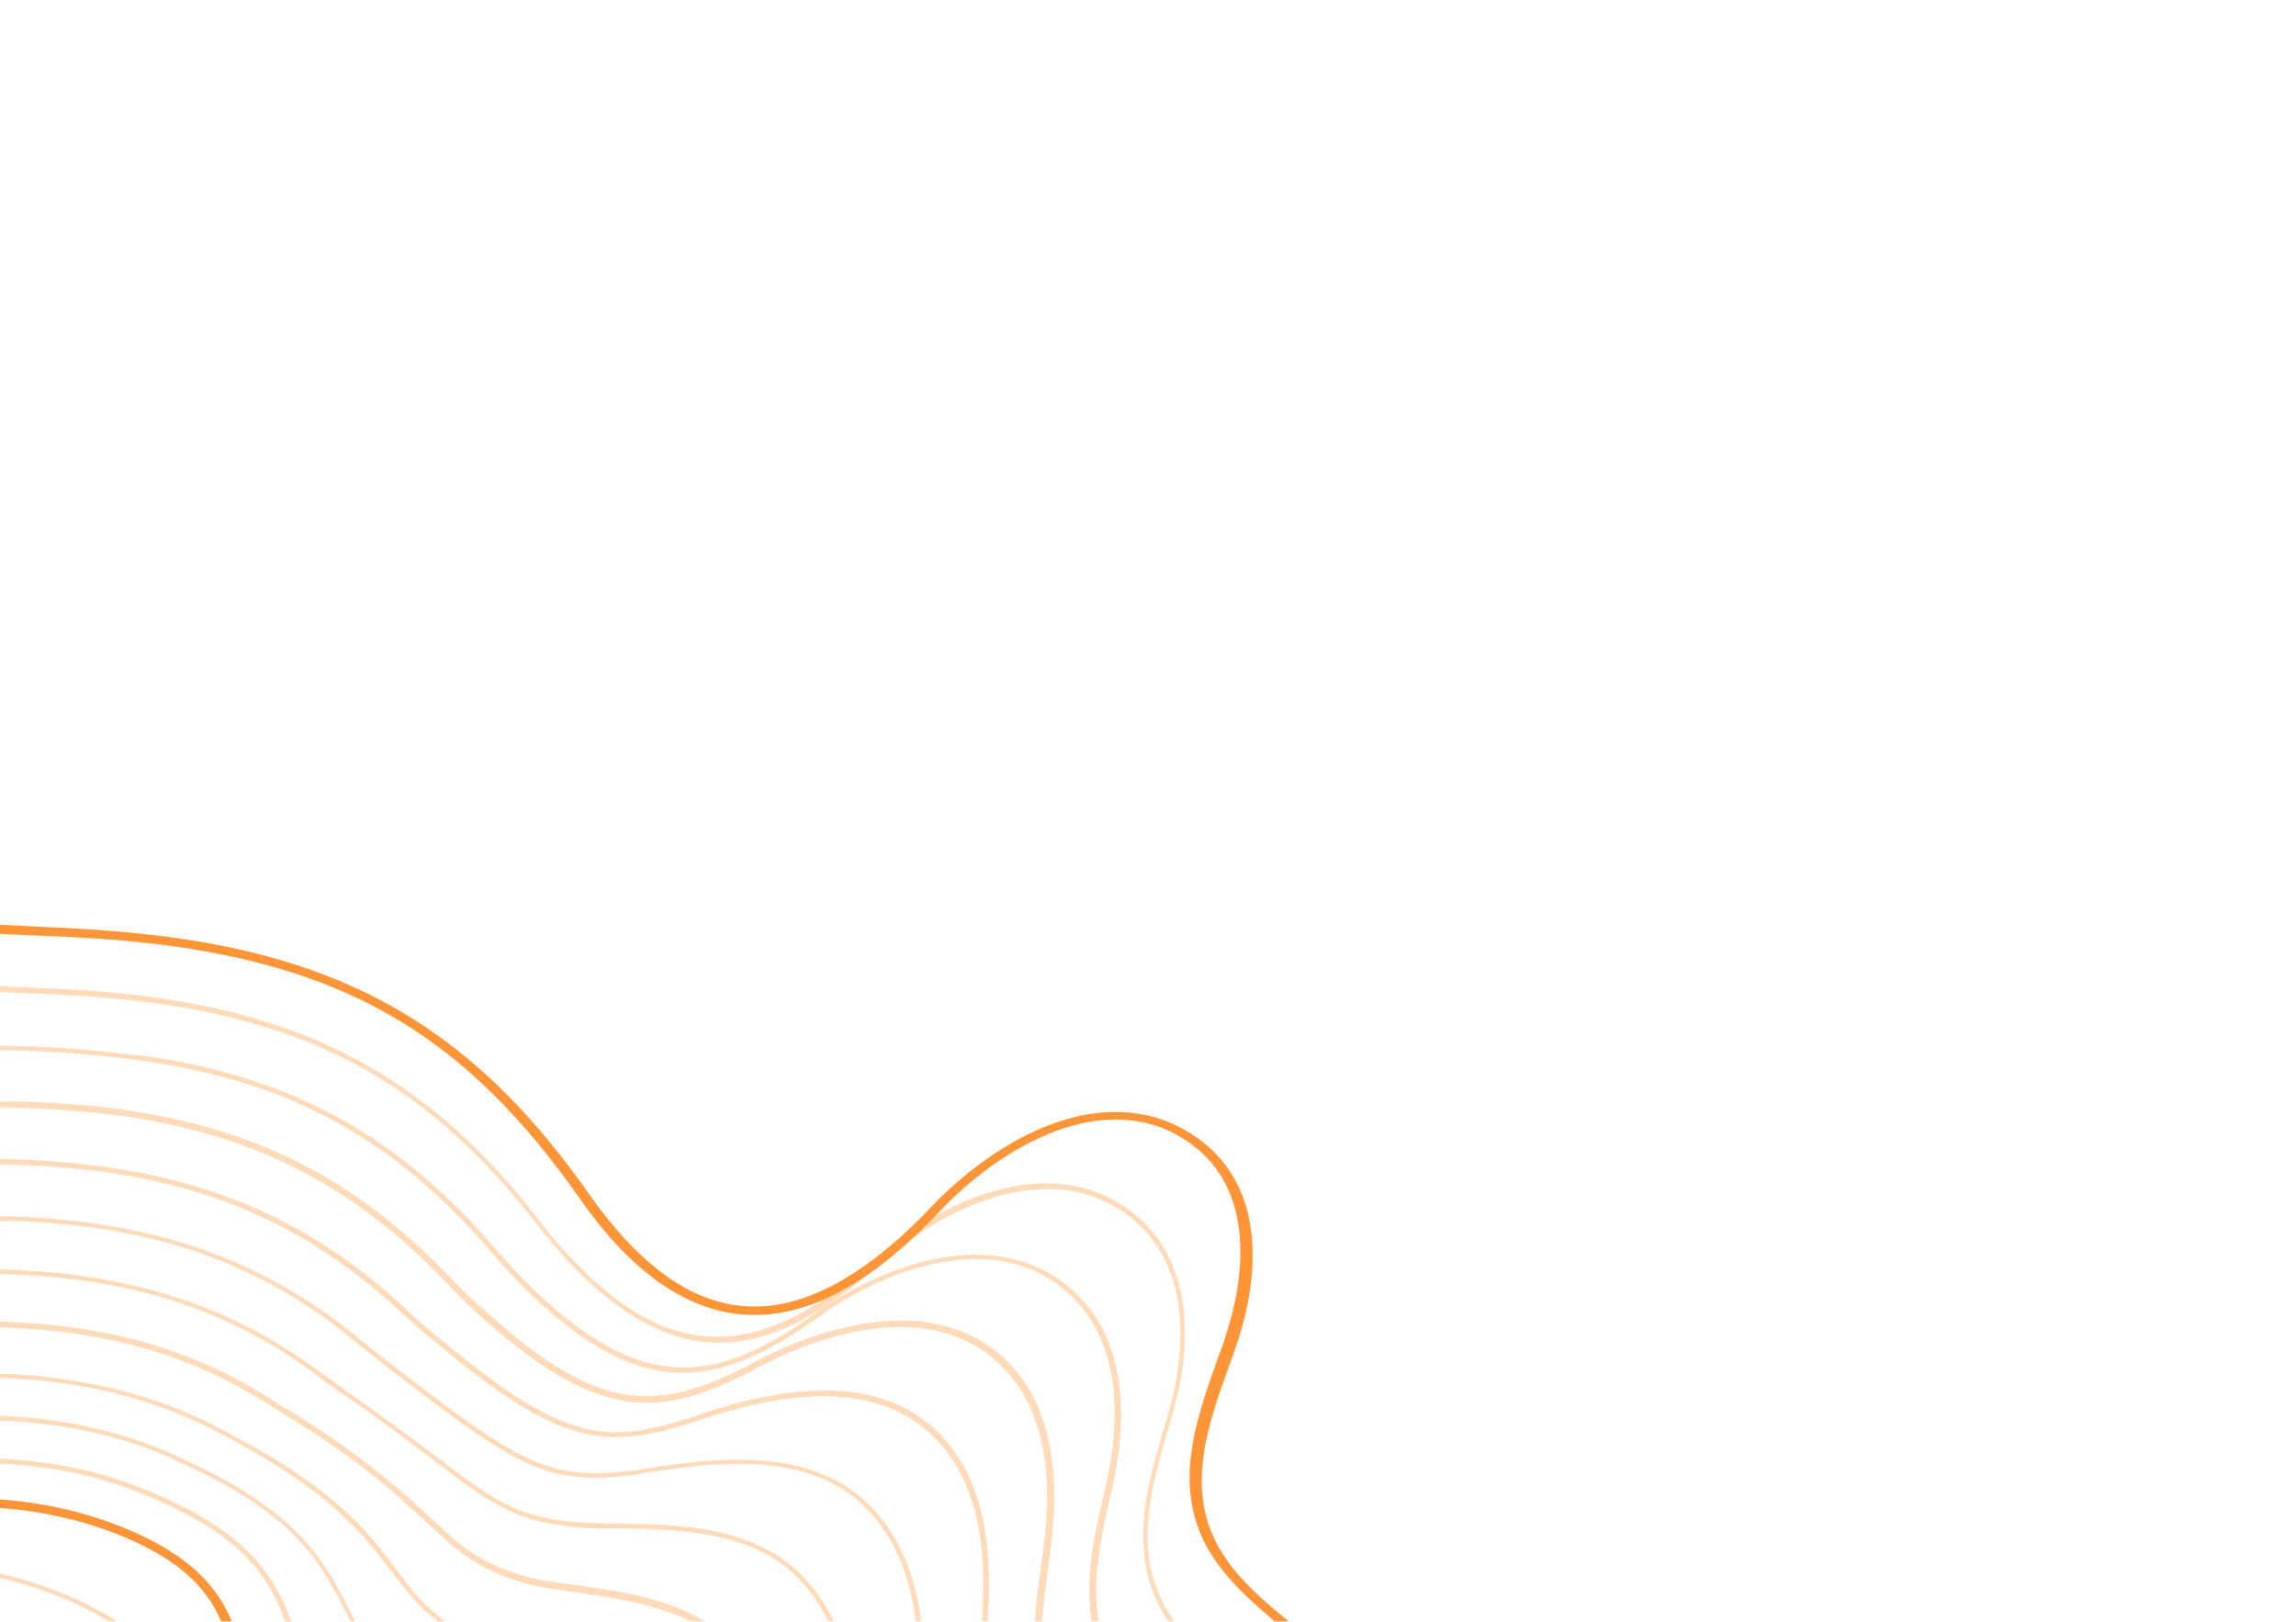 <svg width="514" height="363" viewBox="0 0 514 363" fill="none" xmlns="http://www.w3.org/2000/svg">
<g opacity="0.8">
<g opacity="0.7">
<g opacity="0.7">
<path opacity="0.7" d="M352.673 725.664C345.823 723.159 339.56 719.679 334.093 715.709C175.468 595.708 122.303 593.413 75.458 591.402C50.526 590.404 26.842 589.296 -9.998 571.12C-31.044 560.794 -49.147 548.613 -66.797 536.812C-98.441 515.66 -128.31 495.612 -169.789 489.686C-174.548 489.013 -179.55 488.445 -184.552 487.877C-203.727 485.532 -223.56 483.329 -241.061 474.203C-267.258 460.634 -281.447 437.527 -295.319 415.148C-302.379 403.508 -309.892 391.487 -318.856 381.106C-343.901 351.899 -366.12 352.173 -391.777 352.498C-404.344 352.764 -417.433 352.823 -431.994 349.485L-431.582 348.441C-417.195 351.711 -404.279 351.582 -391.538 351.386C-366.472 351.029 -343.003 350.644 -317.4 380.474C-308.436 390.855 -300.992 403.05 -293.864 414.516C-280.165 436.826 -266.082 459.691 -240.232 473.122C-223.01 481.937 -203.245 484.314 -184.245 486.59C-179.417 487.089 -174.415 487.657 -169.482 488.399C-127.587 494.288 -97.543 514.405 -65.968 535.731C-48.492 547.463 -30.389 559.644 -9.343 569.971C27.324 588.078 50.659 589.049 75.523 590.221C122.541 592.3 175.88 594.664 335.027 714.871C340.32 718.772 346.583 722.253 353.085 724.62L352.673 725.664Z" fill="#FF7A04"/>
</g>
<g opacity="0.7">
<path opacity="0.7" d="M357.623 713.135C346.677 710.823 335.824 705.73 327.43 698.994C320.673 693.71 314.927 689.428 309.461 685.458C280.942 664.535 256.095 650.092 234.171 637.407C205.531 620.862 181.419 608.118 160.482 599.041C124.345 583.155 101.629 580.618 79.433 578.287C75.612 577.784 71.722 577.454 67.901 576.95C45.912 574.097 25.379 570.612 -2.836 556.045C-5.655 554.53 -8.473 553.014 -11.57 551.187C-26.778 542.362 -40.113 532.869 -52.927 523.582C-68.874 512.052 -84.021 501.038 -102.007 492.122C-119.645 483.344 -137.06 478.073 -155.228 475.724C-160.404 475.087 -165.579 474.451 -170.65 474.057C-188.781 472.124 -207.503 470.16 -224.199 462.558C-250.182 450.482 -264.953 429.358 -279.408 408.962C-286.601 398.677 -293.899 388.149 -302.686 378.844C-327.686 352.068 -348.765 350.983 -373.039 349.842C-386.686 349.279 -400.854 348.51 -417.194 343.06C-419.176 342.479 -421.262 341.654 -423.522 340.761C-425.087 340.143 -426.409 339.42 -427.906 338.627L-427.493 337.583C-425.997 338.376 -424.501 339.168 -423.11 339.717C-421.023 340.542 -418.937 341.366 -416.956 341.948C-400.964 347.26 -386.795 348.029 -373.322 348.524C-349.813 349.563 -327.553 350.713 -301.994 378.111C-293.277 387.59 -285.736 398.013 -278.716 408.229C-264.435 428.556 -249.77 449.438 -224.134 461.376C-207.855 469.015 -189.133 470.979 -171.176 472.843C-166.174 473.411 -160.755 473.942 -155.58 474.579C-137.238 476.997 -119.649 482.336 -101.837 491.184C-83.678 500.168 -68.705 511.113 -52.583 522.712C-39.77 531.999 -26.503 541.666 -11.4 550.248C-8.477 552.006 -5.659 553.522 -2.598 554.933C25.444 569.431 45.803 572.847 67.618 575.631C71.439 576.135 75.329 576.465 79.15 576.969C101.346 579.3 124.41 581.974 160.547 597.86C181.589 607.179 205.769 619.749 234.409 636.294C256.333 648.979 281.354 663.491 309.873 684.414C315.166 688.315 320.912 692.597 327.842 697.95C336.131 704.444 346.915 709.71 357.756 711.78L357.275 712.998L357.623 713.135Z" fill="#FF7A04"/>
</g>
<g opacity="0.7">
<path opacity="0.7" d="M363.397 698.518C348.436 699.246 332.262 691.851 320.698 682.454C314.01 676.995 308.612 672.851 303.424 669.192C280.582 652.725 260.785 642.289 241.51 632.058C237.543 629.888 233.334 627.822 229.367 625.652C198.366 608.978 176.135 597.58 157.733 588.701C124.374 572.907 103.283 568.799 82.992 565.209C79.24 564.531 75.487 563.853 71.804 563.002C70.101 562.731 68.468 562.287 66.591 561.948C49.079 558.45 29.169 554.406 3.909 541.007C1.264 539.56 -1.554 538.044 -4.477 536.286C-18.225 527.837 -29.684 518.683 -40.865 509.84C-56.016 497.819 -70.435 486.49 -89.463 477.162C-106.474 468.832 -123.437 463.941 -141.257 461.729C-146.607 461.024 -152.268 460.598 -157.686 460.067C-174.774 458.547 -192.278 457.063 -208.032 450.638C-233.801 440.055 -248.665 421.71 -264.471 402.189C-271.518 393.571 -278.776 384.467 -287.037 376.375C-311.924 351.858 -331.689 349.481 -354.58 346.875C-367.467 345.405 -380.527 343.866 -395.792 338.238C-397.704 337.483 -399.617 336.727 -401.703 335.903C-408.868 332.67 -415.589 327.802 -421.132 321.991L-420.72 320.947C-415.245 326.932 -408.525 331.8 -401.117 334.928C-399.03 335.752 -397.187 336.681 -395.205 337.263C-380.115 342.822 -367.054 344.361 -354.167 345.831C-332.041 348.336 -311.095 350.777 -285.755 375.675C-277.389 384.009 -270.063 392.939 -263.015 401.557C-247.314 420.836 -232.625 439.112 -207.203 449.557C-191.797 455.845 -174.361 457.503 -157.273 459.023C-151.855 459.554 -146.194 459.98 -140.844 460.685C-122.956 462.723 -105.888 467.857 -88.529 476.324C-69.432 485.478 -55.081 496.981 -39.757 509.071C-28.576 517.913 -17.049 526.893 -3.475 535.274C-0.551 537.032 2.025 538.653 4.738 539.926C29.65 553.188 49.56 557.232 66.899 560.662C68.601 560.932 70.409 561.445 72.111 561.715C75.863 562.393 79.79 563.139 83.299 563.922C103.695 567.755 124.855 571.689 158.388 587.552C177.032 596.326 199.021 607.829 230.022 624.502C233.989 626.673 238.025 628.67 241.991 630.84C261.267 641.07 281.064 651.507 304.079 668.043C309.267 671.702 314.596 676.02 321.284 681.478C332.675 690.806 348.917 698.028 363.705 697.231L363.223 698.45L363.397 698.518Z" fill="#FF7A04"/>
</g>
<g opacity="0.7">
<path opacity="0.7" d="M371.166 678.855C370.127 679.45 369.087 680.046 367.943 680.398C349.294 687.917 327.762 677.801 313.792 665.845C307.278 660.455 302.228 656.448 297.214 652.858C276.705 638.117 258.687 629.792 241.191 621.673C235.591 619.058 230.165 616.512 224.807 613.792C200.247 601.675 180.207 591.344 162.533 582.148L155.331 578.499C124.577 562.727 105.39 557.36 86.725 552.199C83.11 551.174 79.495 550.148 75.88 549.122C72.265 548.096 68.477 547.002 64.445 546.013C49.153 541.983 31.636 537.477 11.071 525.932C8.426 524.485 5.851 522.864 3.101 521.174C-9.361 513.032 -19.361 504.254 -29.081 495.787C-43.261 483.345 -56.779 471.768 -76.398 462.408C-92.782 454.527 -109.223 449.842 -126.764 447.942C-132.53 447.273 -138.608 446.884 -144.269 446.458C-160.14 445.418 -176.532 444.172 -191.344 438.925C-217.246 429.697 -232.971 413.024 -249.707 395.348C-256.367 388.291 -263.305 380.923 -271.04 374.045C-295.815 351.785 -315.203 347.947 -335.773 344.045C-347.726 341.737 -360.026 339.292 -374.389 333.417C-376.127 332.73 -377.971 331.8 -380.058 330.976C-394.319 324.336 -406.591 311.642 -411.888 298.083L-411.269 296.517C-406.457 310.287 -393.975 323.466 -379.714 330.106C-377.696 331.104 -375.784 331.86 -374.045 332.547C-359.856 338.353 -347.556 340.799 -335.777 343.038C-315.034 347.008 -295.471 350.915 -270.349 373.312C-262.614 380.19 -255.675 387.558 -249.016 394.615C-232.385 412.048 -216.834 428.653 -191.105 437.812C-176.641 442.922 -160.249 444.168 -144.552 445.139C-138.717 445.634 -132.813 445.954 -126.873 446.691C-109.332 448.592 -92.717 453.345 -76.159 461.295C-56.192 470.793 -42.744 482.543 -28.39 495.054C-18.669 503.521 -8.67 512.3 3.619 520.373C6.299 522.237 8.944 523.684 11.414 525.062C31.806 536.538 49.148 540.975 64.441 545.005C68.472 545.994 72.261 547.089 75.876 548.115C79.491 549.14 83.106 550.166 86.721 551.192C105.386 556.353 124.746 561.789 155.675 577.629L162.877 581.278C180.551 590.474 200.59 600.805 225.151 612.922C230.508 615.642 235.935 618.188 241.604 620.629C259.1 628.748 277.292 637.142 297.974 651.951C302.988 655.541 308.038 659.548 314.484 665.112C328.175 676.757 349.185 686.667 367.175 679.29C368.804 678.727 370.329 677.921 371.679 677.046L370.992 678.786L371.166 678.855Z" fill="#FF7A04"/>
</g>
<g opacity="0.7">
<path opacity="0.7" d="M383.953 646.489C383.087 647.153 382.222 647.817 381.356 648.481C379.072 650.194 376.997 652.392 374.887 654.173C370.321 658.606 365.513 663.144 358.579 665.433C336.63 672.655 315.248 656.563 307.06 649.305C300.962 643.878 296.086 639.94 291.177 636.593C272.201 623.061 255.336 616.398 238.992 609.941C232.732 607.468 226.473 604.995 220.177 602.106C196.143 591.202 174.017 580.047 152.756 568.228C124.257 552.342 106.454 545.509 89.346 538.952C86.216 537.715 83.086 536.479 79.783 535.174C74.914 533.25 69.387 531.469 63.617 529.793C50.164 525.685 34.972 520.891 18.163 511.031C15.693 509.653 13.291 508.101 10.61 506.237C-0.671 498.159 -9.385 489.687 -17.819 481.527C-30.924 468.906 -43.123 457.046 -63.438 447.411C-79.195 439.979 -95.183 435.674 -112.203 433.98C-118.385 433.348 -124.879 432.995 -131.199 432.711C-145.785 431.978 -160.96 431.213 -174.655 427.211C-201.282 419.307 -218.39 404.099 -236.335 387.957C-242.259 382.599 -248.356 377.173 -255.044 371.714C-279.705 351.712 -297.78 346.583 -316.966 341.216C-327.985 338.07 -339.351 334.786 -352.812 328.664C-354.656 327.734 -356.5 326.805 -358.238 326.118C-372.468 318.887 -384.913 306.124 -390.453 292.67C-393.748 284.73 -393.703 278.511 -393.727 272.467C-393.642 267.672 -393.695 263.226 -395.312 258.161C-395.417 257.918 -395.522 257.676 -395.627 257.433L-394.94 255.693C-394.624 256.421 -394.309 257.149 -394.062 258.051C-392.514 263.29 -392.461 267.736 -392.373 272.599C-392.349 278.644 -392.324 284.689 -389.134 292.386C-383.805 305.355 -371.36 318.118 -357.478 325.211C-355.982 326.003 -353.964 327.001 -352.226 327.688C-338.939 333.742 -327.572 337.026 -316.554 340.172C-297.193 345.607 -278.945 350.805 -254.179 371.05C-247.491 376.509 -241.393 381.935 -235.47 387.293C-217.456 403.261 -200.522 418.4 -174.243 426.167C-160.721 430.101 -145.789 430.971 -131.203 431.704C-124.883 431.988 -118.389 432.34 -112.207 432.972C-94.945 434.561 -78.852 439.109 -62.852 446.436C-42.294 455.965 -29.99 468.068 -16.885 480.689C-8.451 488.849 0.263 497.321 11.37 505.33C13.877 507.125 16.279 508.678 18.75 510.056C35.385 519.847 50.471 524.399 63.855 528.68C69.731 530.599 75.153 532.138 80.195 534.13C83.325 535.366 86.628 536.671 89.758 537.908C106.866 544.465 124.67 551.298 153.342 567.252C174.603 579.071 196.729 590.227 220.764 601.13C227.059 604.02 233.145 606.424 239.578 608.965C256.096 615.491 273.135 622.223 292.043 635.929C296.883 639.45 301.759 643.388 307.857 648.815C315.871 656.004 336.8 671.716 358.089 664.636C364.782 662.452 369.278 658.194 373.912 653.587C375.918 651.563 378.097 649.607 380.451 647.721C381.87 646.672 383.289 645.623 384.64 644.749L383.953 646.489Z" fill="#FF7A04"/>
</g>
<g opacity="0.7">
<path opacity="0.7" d="M391.515 627.347C384.475 629.394 378.098 632.306 372.558 636.153C370.342 637.692 368.3 639.299 366.084 640.837C360.892 644.821 356.185 648.595 349.214 650.468C333.78 654.429 317.404 648.562 300.223 632.521C294.647 627.301 289.771 623.362 285.036 620.084C265.085 605.966 248.086 600.658 230.044 594.938C225.212 593.432 220.206 591.857 215.269 590.107C188.95 580.916 168.522 569.024 149.833 557.818C121.468 540.577 105.221 532.348 88 523.533L83.338 521.087C77.632 518.23 70.956 515.794 63.69 513.325C51.903 509.071 38.483 504.373 24.735 495.924C22.333 494.372 20.105 492.888 17.598 491.093C7.255 483.184 -0.278 474.777 -7.601 466.854C-19.213 454.019 -30.337 441.98 -51.068 432.381C-66.199 425.398 -81.734 421.473 -98.474 420.09C-105.316 419.6 -112.469 419.39 -119.206 419.142C-132.505 418.716 -146.221 418.327 -158.558 415.465C-186.915 408.889 -205.058 395.284 -226.161 379.503C-230.479 376.188 -234.972 372.804 -239.706 369.525C-263.49 351.881 -280.251 345.461 -297.985 338.454C-308.244 334.401 -318.745 330.454 -331.409 323.841C-333.079 322.98 -334.923 322.051 -336.35 321.085C-349.746 313.781 -361.982 301.503 -368.35 289.13C-371.989 282.06 -372.915 276.262 -373.736 270.708C-374.378 266.229 -375.021 261.751 -377.192 257.071C-378.874 253.187 -381.11 249.689 -384.042 245.915C-385.542 244.116 -387.216 242.247 -388.959 240.553L-388.546 239.509C-386.456 241.341 -384.608 243.278 -383.003 245.32C-380.071 249.093 -377.73 252.835 -376.048 256.718C-373.946 261.572 -373.303 266.051 -372.486 270.598C-371.665 276.153 -370.671 281.776 -367.206 288.778C-360.943 300.908 -348.986 312.874 -335.764 320.109C-334.268 320.901 -332.493 322.005 -330.754 322.692C-318.195 329.062 -307.589 333.252 -297.504 337.236C-279.769 344.242 -262.835 350.731 -238.461 368.408C-233.795 371.86 -229.303 375.244 -224.915 378.386C-203.986 394.098 -185.843 407.703 -157.834 414.141C-145.497 417.003 -132.545 417.292 -118.656 417.75C-111.919 417.997 -104.766 418.208 -97.751 418.767C-81.01 420.15 -65.301 424.143 -49.822 431.264C-28.675 440.826 -17.62 453.039 -5.834 465.943C1.489 473.865 8.848 482.204 19.191 490.113C21.524 491.839 23.858 493.566 26.154 494.875C39.902 503.324 53.149 507.954 64.762 512.139C72.028 514.608 78.878 517.113 84.583 519.97L89.245 522.415C106.466 531.231 122.539 539.391 151.078 556.701C169.699 568.081 190.021 579.73 216.341 588.921C221.278 590.671 226.284 592.246 231.116 593.752C249.158 599.472 266.331 604.848 286.386 619.209C291.121 622.488 295.929 626.6 301.679 631.889C318.475 647.376 334.435 653.279 349.279 649.286C356.008 647.519 360.714 643.745 365.907 639.761C367.949 638.154 370.059 636.373 372.449 634.903C378.405 631.02 385.267 627.897 392.793 625.639L392.036 627.553L391.515 627.347Z" fill="#FF7A04"/>
</g>
<g opacity="0.7">
<path opacity="0.7" d="M396.877 613.775C384.73 615.011 373.529 618.431 363.76 623.826C361.682 625.016 359.534 626.381 357.456 627.572C352.054 631.07 346.789 634.221 339.781 635.677C320.214 639.413 304.716 627.255 293.422 616.155C288.194 611.072 283.666 607.271 278.931 603.992C262.114 592.118 246.752 588.262 232.087 584.681C225.136 582.941 218.011 581.132 210.64 578.421C186.023 569.501 165.255 559.486 147.258 547.547C132.742 537.99 122.123 530.778 112.654 524.22C103.637 518.043 95.873 512.763 87.414 507.208C81.531 503.274 73.986 500.495 65.466 497.129C55.034 493.007 43.384 488.405 31.828 481.023C29.6 479.54 27.441 477.882 25.108 476.156C15.771 468.242 9.177 460.004 3.035 452.146C-7.155 439.269 -16.786 427.015 -38.176 417.559C-52.68 411.024 -67.694 407.305 -83.981 406.303C-91.656 405.886 -99.468 405.817 -107.038 405.643C-119.294 405.629 -130.891 405.473 -142.043 403.683C-174.387 398.549 -195.62 385.132 -222.282 368.161L-223.884 367.126C-246.754 352.257 -261.852 344.683 -277.682 336.417C-287.528 331.32 -297.548 326.155 -310.075 319.194C-311.397 318.47 -312.824 317.504 -314.147 316.781L-314.773 316.332C-327.616 308.643 -339.431 297.337 -346.385 285.939C-350.125 279.633 -351.848 274.326 -353.639 269.193C-355.115 264.787 -356.485 260.625 -359.073 255.981C-361.066 252.377 -363.545 248.984 -366.683 245.733C-371.773 240.302 -378.425 235.26 -385.214 230.566L-384.801 229.522C-377.907 234.459 -371.013 239.395 -365.817 245.069C-362.748 248.494 -360.27 251.887 -358.102 255.56C-355.341 260.272 -353.97 264.435 -352.563 269.014C-350.946 274.079 -349.224 279.386 -345.415 285.518C-338.565 296.673 -326.924 307.911 -314.256 315.531L-313.629 315.979C-312.133 316.772 -310.88 317.669 -309.557 318.393C-297.273 325.458 -287.08 330.693 -277.339 335.547C-261.266 343.707 -246.236 351.455 -222.95 366.288L-221.348 367.323C-194.86 384.225 -173.801 397.574 -141.631 402.639C-130.652 404.361 -119.055 404.516 -106.799 404.53C-99.161 404.53 -91.349 404.599 -83.743 405.19C-67.282 406.261 -52.094 410.049 -37.416 416.652C-15.747 426.42 -6.116 438.674 4.248 451.62C10.39 459.478 16.879 467.473 26.216 475.386C28.306 477.218 30.534 478.702 32.762 480.185C44.145 487.499 55.794 492.101 66.052 496.154C74.398 499.451 82.222 502.542 88.348 506.37C96.981 511.993 104.745 517.273 113.588 523.382C123.126 529.766 133.676 537.152 148.192 546.709C166.015 558.579 186.783 568.594 211.226 577.446C218.423 580.088 225.548 581.897 232.499 583.637C247.339 587.287 262.631 591.317 279.865 603.154C284.426 606.364 289.128 610.234 294.462 615.56C305.65 626.417 320.801 638.438 339.535 634.775C346.3 633.424 351.391 630.205 356.724 626.88C358.803 625.69 360.776 624.256 363.097 622.96C373.109 617.461 384.726 614.003 397.29 612.73L396.877 613.775Z" fill="#FF7A04"/>
</g>
<g opacity="0.7">
<path opacity="0.7" d="M401.139 602.985C385.373 602.188 369.345 605.11 355.204 611.393C353.194 612.409 351.253 613.252 349.244 614.268C343.283 617.144 337.808 619.809 330.591 620.78C311.505 623.298 298.404 611.685 286.759 599.44C281.773 594.252 277.592 590.588 272.963 587.552C256.878 576.37 243.154 573.965 228.318 571.323C221.161 570.105 213.83 568.818 206.147 566.386C181.639 558.716 161.673 549.218 144.993 536.996C127.792 524.568 117.061 515.098 106.435 505.871C101.522 501.516 96.714 497.403 91.559 493.154C85.498 488.144 77.047 484.604 68.143 480.684C58.996 476.87 48.528 472.332 38.884 465.705C36.83 464.29 34.671 462.633 32.58 460.801C24.008 452.989 18.594 444.814 13.216 437.057C4.45 424.139 -3.584 411.912 -25.322 402.318C-39.373 396.164 -53.76 392.894 -69.7 392.029C-78.381 391.616 -87.095 391.795 -95.635 392.042C-106.189 392.298 -115.909 392.482 -125.46 391.726C-157.934 388.955 -181.027 379.229 -207.993 364.552C-234.437 350.081 -249.127 340.455 -265.976 329.172C-273.008 324.584 -280.319 319.684 -289.02 314.234C-289.995 313.648 -290.969 313.062 -291.875 312.302L-293.302 311.336C-305.417 303.331 -316.916 292.753 -324.631 282.262C-328.541 276.895 -331.06 272.077 -333.474 267.502C-335.783 263.17 -337.812 259.15 -341.059 254.648C-343.538 251.255 -346.154 248.21 -349.255 245.375C-355.494 239.289 -363.674 234.046 -371.438 228.766C-374.919 226.385 -378.469 224.178 -381.708 221.691L-381.296 220.647C-377.988 222.959 -374.333 225.409 -370.677 227.859C-362.671 233.034 -354.56 238.451 -348.147 244.606C-345.115 247.615 -342.325 250.728 -339.846 254.122C-336.425 258.692 -334.396 262.713 -332.156 267.219C-329.916 271.725 -327.328 276.368 -323.418 281.735C-315.808 291.983 -304.482 302.493 -292.542 310.429L-291.115 311.395C-290.14 311.981 -289.235 312.741 -288.26 313.328C-279.558 318.777 -272.248 323.677 -265.216 328.265C-248.298 339.375 -233.677 349.175 -207.233 363.645C-180.614 378.185 -157.522 387.911 -125.222 390.613C-115.671 391.369 -105.95 391.186 -95.396 390.929C-86.856 390.682 -77.969 390.572 -69.287 390.984C-53.105 391.745 -38.544 395.083 -24.319 401.306C-2.233 411.038 5.975 423.333 14.846 436.494C20.05 444.183 25.29 452.288 33.862 460.1C35.779 461.863 37.938 463.521 39.992 464.936C49.462 471.494 59.757 475.963 68.903 479.778C78.05 483.592 86.432 487.306 92.667 492.385C97.822 496.634 102.63 500.746 107.543 505.101C117.995 514.26 128.726 523.73 145.927 536.158C162.502 548.138 182.468 557.635 206.802 565.237C214.311 567.6 221.642 568.887 228.799 570.105C243.045 572.715 257.775 575.115 273.965 586.54C278.526 589.75 282.881 593.483 287.867 598.671C299.302 610.431 312.055 621.906 330.481 619.53C337.457 618.664 342.932 615.999 348.718 613.055C350.728 612.038 352.669 611.196 354.678 610.179C369.062 603.791 385.681 600.902 401.794 601.836L401.313 603.054L401.139 602.985Z" fill="#FF7A04"/>
</g>
<g opacity="0.7">
<path opacity="0.7" d="M404.371 594.807C402.737 594.363 401.209 594.161 399.506 593.891C382.726 591.084 364.922 592.902 346.406 599.065C344.534 599.734 342.904 600.297 341.032 600.966C334.688 603.287 328.586 605.504 321.158 605.989C301.789 607.189 290.734 594.976 279.959 583.074C275.321 578.023 271.314 574.428 267.032 571.53C251.852 561.107 238.48 559.848 224.518 558.556C217.155 557.86 209.617 557.095 201.623 554.943C177.051 548.454 158.232 539.611 142.455 527.142C126.851 514.741 117.26 503.911 108.296 493.53C104.179 488.685 100.1 484.257 95.672 479.691C89.781 473.743 80.946 469.649 71.589 465.349C63.102 461.392 54.267 457.298 46.188 451.29C44.134 449.875 42.217 448.112 40.3 446.349C32.388 438.395 28.085 430.459 23.715 422.697C16.546 409.806 9.935 397.538 -12.046 388.05C-25.47 382.344 -39.336 379.28 -54.996 378.726C-64.927 378.424 -75.202 378.992 -84.886 379.591C-93.147 380.15 -100.923 380.498 -108.561 380.498C-140.643 380.296 -164.759 375.195 -191.786 362.707C-216.621 351.286 -230.102 340.126 -244.246 328.101C-251.213 322.331 -258.459 316.25 -267.407 309.898C-268.034 309.449 -268.66 309.001 -269.461 308.483C-270.088 308.034 -270.888 307.517 -271.689 306.999C-283.423 298.541 -294.433 288.76 -302.629 279.487C-306.535 275.127 -309.572 271.111 -312.435 267.164C-315.75 262.837 -318.892 258.578 -322.972 254.15C-325.936 250.967 -328.863 248.201 -331.859 245.609C-338.373 240.219 -346.379 235.045 -354.001 230.424C-358.979 227.251 -363.677 224.389 -367.891 221.316C-371.651 218.623 -375.133 216.242 -378.371 213.755L-377.959 212.711C-374.478 215.093 -370.891 217.717 -367.131 220.409C-362.917 223.482 -358.219 226.344 -353.241 229.517C-345.514 234.381 -337.439 239.381 -330.994 244.945C-327.824 247.606 -324.896 250.372 -321.933 253.554C-317.679 258.051 -314.537 262.31 -311.222 266.637C-308.29 270.411 -305.427 274.358 -301.59 278.892C-293.394 288.165 -282.558 297.877 -270.929 306.093C-270.128 306.61 -269.501 307.059 -268.701 307.576C-268.074 308.025 -267.273 308.543 -266.647 308.991C-257.698 315.343 -250.452 321.424 -243.554 327.368C-229.342 339.22 -216.034 350.311 -191.373 361.663C-164.694 374.013 -140.752 379.046 -108.671 379.248C-101.032 379.248 -93.43 378.831 -85.169 378.273C-75.311 377.741 -65.21 377.105 -55.105 377.476C-39.445 378.03 -25.163 381.057 -11.565 386.832C10.938 396.526 17.722 408.863 24.996 421.996C29.193 429.689 33.495 437.625 41.303 445.337C43.046 447.031 44.963 448.794 47.017 450.209C54.922 456.149 63.825 460.069 72.139 463.956C81.669 468.325 90.678 472.488 96.675 478.679C101.102 483.245 105.114 487.847 109.299 492.518C118.437 502.968 127.68 513.66 143.284 526.061C158.887 538.462 177.532 547.236 201.931 553.656C209.751 555.74 217.288 556.505 224.478 557.132C238.614 558.492 252.16 559.82 267.687 570.38C272.143 573.348 276.255 577.185 280.893 582.236C291.947 594.449 302.339 605.797 320.875 604.67C328.06 604.29 333.988 602.005 340.333 599.684C342.205 599.015 343.834 598.452 345.707 597.783C364.465 591.514 382.443 589.765 399.397 592.641C401.099 592.911 402.802 593.181 404.609 593.694L404.197 594.738L404.371 594.807Z" fill="#FF7A04"/>
</g>
<g opacity="0.7">
<path opacity="0.7" d="M406.708 588.891C401.249 586.936 395.548 585.086 389.745 584C370.425 579.989 351.655 583.235 337.676 586.564C336.358 586.848 334.797 587.237 333.479 587.521C326.334 589.326 319.674 590.919 311.862 590.85C293.807 590.759 284.912 580.203 275.632 569.094C274.795 568.16 274.132 567.294 273.295 566.36C269.005 561.446 265.172 557.92 261.064 555.09C246.442 545.291 233.839 545.139 220.471 544.887C213.075 544.782 205.437 544.782 197.131 542.909C172.842 537.739 154.65 529.345 140.017 516.523C126.289 504.461 118.465 492.72 110.92 481.29C107.253 475.817 103.864 470.657 99.886 465.464C94.407 458.471 85.362 453.892 75.621 449.038C68.072 445.251 60.175 441.326 53.418 436.042C51.433 434.452 49.69 432.758 48.016 430.89C40.936 422.862 37.467 414.853 34.103 407.087C28.531 394.223 23.343 381.914 1.052 372.705C-11.746 367.448 -25.332 364.696 -40.366 364.59C-52.38 364.471 -64.527 365.708 -76.083 366.976C-81.566 367.626 -86.564 368.066 -91.736 368.437C-123.078 370.941 -147.974 370.36 -175.652 360.029C-200.026 351.003 -212.055 338.203 -224.885 324.887C-231.092 318.21 -237.646 311.396 -245.693 304.797L-246.425 304.106C-247.33 303.346 -248.41 302.517 -249.49 301.688C-262.028 291.705 -271.992 283.343 -280.042 275.737C-283.248 272.66 -286.176 269.894 -288.861 267.023C-293.741 262.077 -298.343 257.443 -304.125 252.744C-307.574 249.772 -310.639 247.354 -313.773 245.111C-320.493 240.243 -328.184 235.796 -335.632 231.244C-340.504 228.314 -345.271 225.626 -349.727 222.658C-358.255 217.277 -365.566 212.378 -372.181 207.752C-373.155 207.166 -374.061 206.406 -375.035 205.82L-374.623 204.776C-373.543 205.605 -372.569 206.191 -371.489 207.02C-364.874 211.645 -357.564 216.545 -349.036 221.925C-344.511 224.719 -339.986 227.512 -335.114 230.443C-327.597 234.821 -319.906 239.267 -313.255 244.309C-309.947 246.622 -306.882 249.04 -303.433 252.012C-297.72 256.884 -293.119 261.518 -287.995 266.359C-285.242 269.056 -282.383 271.996 -279.177 275.073C-271.126 282.679 -261.163 291.041 -248.624 301.024C-247.545 301.853 -246.639 302.613 -245.559 303.442L-244.827 304.133C-236.607 310.801 -230.053 317.615 -223.846 324.292C-211.19 337.539 -199.335 350.27 -175.308 359.158C-147.978 369.352 -123.256 369.865 -92.088 367.292C-87.09 366.852 -81.849 366.307 -76.435 365.831C-64.705 364.631 -52.558 363.395 -40.475 363.34C-25.094 363.583 -11.265 366.23 1.464 371.661C24.209 381.25 29.57 393.628 35.247 406.734C38.437 414.432 41.975 422.267 48.95 430.052C50.45 431.851 52.262 433.372 54.073 434.892C60.83 440.177 68.553 444.032 76.102 447.82C86.017 452.742 95.236 457.39 100.82 464.626C104.799 469.819 108.361 475.048 112.028 480.52C119.573 491.95 127.223 503.623 140.951 515.685C155.41 528.438 173.323 536.521 197.438 541.622C205.57 543.427 213.208 543.427 220.604 543.532C234.215 543.679 246.992 543.899 261.961 553.836C266.243 556.734 270.25 560.329 274.472 565.417C275.309 566.351 276.146 567.285 276.809 568.151C285.983 579.017 294.531 589.435 311.995 589.495C319.634 589.495 326.293 587.901 333.37 586.271C334.688 585.987 336.249 585.598 337.567 585.314C351.788 581.88 370.559 578.633 390.226 582.782C395.96 584.042 401.73 585.718 407.363 587.742L406.882 588.96L406.708 588.891Z" fill="#FF7A04"/>
</g>
<g opacity="0.7">
<path opacity="0.7" d="M408.427 584.541C405.645 583.442 403.037 582.411 400.429 581.381C393.822 578.771 386.936 575.849 379.985 574.109C363.337 569.946 346.957 571.723 328.878 574.237L327.56 574.521C319.093 575.601 311.216 576.714 302.429 576.059C285.272 574.713 277.873 564.95 270.089 554.632C268.937 552.97 267.542 551.413 266.39 549.751C262.516 544.801 258.857 541.343 254.854 538.756C241.033 529.474 229.024 530.362 216.181 531.324C208.684 531.983 200.84 532.505 192.328 531.154C168.079 527.408 150.688 519.531 137.199 506.357C125.279 494.808 119.117 481.912 113.096 469.677C110.226 463.714 107.076 457.441 103.615 451.446C98.722 443.478 89.467 438.414 79.689 433.143C72.904 429.457 65.946 425.701 60.232 420.829C58.421 419.309 56.678 417.614 55.247 415.641C48.757 407.645 46.363 399.458 43.938 391.86C39.963 379.025 36.304 366.917 13.838 357.639C1.736 352.657 -11.397 350.285 -26.152 350.491C-41.498 350.665 -56.625 353.339 -71.093 355.871L-75.221 356.654C-103.498 361.577 -130.388 366.041 -159.898 357.803C-184.09 350.861 -194.805 336.77 -205.941 321.709C-211.351 314.542 -216.971 306.89 -224.358 300.149C-225.543 299.078 -226.728 298.006 -227.913 296.935C-237.18 288.848 -247.802 280.628 -258.251 272.477C-267.62 265.154 -276.256 258.523 -286.248 251.76C-290.077 249.241 -293.453 247.103 -296.656 245.033C-303.582 240.687 -310.889 236.795 -317.953 232.797C-322.894 230.04 -327.73 227.526 -332.255 224.733C-341.268 219.563 -348.368 215.148 -354.599 211.077C-360.203 207.455 -366.434 203.384 -372.354 199.033L-371.942 197.989C-365.917 202.582 -359.686 206.653 -353.908 210.344C-347.677 214.415 -340.681 218.587 -331.563 224C-326.97 226.619 -322.203 229.307 -317.261 232.064C-310.129 235.888 -302.717 240.023 -295.964 244.3C-292.762 246.37 -289.212 248.577 -285.556 251.027C-275.565 257.791 -266.928 264.422 -257.559 271.744C-247.285 279.826 -236.489 288.115 -227.221 296.202C-226.036 297.274 -224.852 298.345 -223.667 299.417C-216.106 306.226 -210.485 313.878 -205.144 321.219C-193.94 336.106 -183.399 350.128 -159.728 356.864C-130.635 365.139 -103.919 360.606 -75.816 355.615L-71.687 354.832C-56.977 352.194 -41.849 349.52 -26.33 349.415C-11.402 349.277 1.906 351.718 14.182 356.769C37.412 366.148 41.107 378.672 45.187 391.751C47.613 399.348 49.901 407.293 56.217 415.219C57.543 416.95 59.112 418.576 60.924 420.096C66.637 424.969 73.422 428.655 80.276 432.168C90.227 437.507 99.725 442.466 104.828 450.92C108.531 456.809 111.439 463.188 114.483 469.219C120.504 481.455 126.561 494.107 138.307 505.587C151.517 518.451 168.734 526.259 192.567 530.041C201.078 531.392 208.749 530.801 216.003 530.247C229.019 529.355 241.272 528.361 255.614 537.849C259.896 540.748 263.555 544.205 267.603 549.224C268.929 550.955 270.15 552.444 271.302 554.106C278.807 564.112 286.032 573.806 302.494 574.878C311.107 575.464 318.915 574.525 327.277 573.202L328.595 572.918C346.848 570.473 363.402 568.765 380.292 572.822C387.417 574.631 394.198 577.31 400.91 580.163C403.518 581.193 406.3 582.292 408.908 583.323L408.427 584.541Z" fill="#FF7A04"/>
</g>
<g opacity="0.7">
<path opacity="0.7" d="M410.076 580.364C402.778 578.487 395.855 575.148 389.212 572.121C383.09 569.3 376.794 566.411 370.328 564.46C355.937 560.183 341.15 560.98 326.779 561.74C315.74 562.207 304.39 562.953 293.169 561.336C276.599 559.015 270.485 549.558 264.092 539.791C260.11 533.59 255.848 527.079 248.816 522.49C235.554 513.831 224.139 515.758 211.891 517.759C204.361 519.01 196.59 520.365 187.698 519.467C163.315 517.077 147.073 509.855 134.623 496.085C124.51 485.049 119.978 471.591 115.724 458.443C113.44 451.506 110.876 444.257 107.69 437.566C103.453 428.449 93.745 423.004 84.453 417.523C76.24 412.87 67.923 407.975 62.755 400.703C56.925 392.566 55.469 384.547 53.945 376.703C51.358 363.409 49.332 351.746 26.555 342.747L26.381 342.679C-1.438 331.688 -32.315 337.595 -58.882 344.803C-60.928 345.403 -62.905 345.829 -64.777 346.497C-90.268 353.526 -116.661 360.802 -144.076 355.403C-167.981 350.787 -177.418 334.989 -187.102 318.288C-191.821 310.389 -196.645 302.247 -203.13 295.259C-224.678 272.463 -262.634 253.042 -296.102 235.998C-310.853 228.561 -324.908 221.399 -336.95 214.227C-349.861 206.713 -361.243 199.4 -369.16 190.438L-368.679 189.22C-360.899 198.53 -349.274 205.737 -336.432 213.426C-324.322 220.423 -310.44 227.517 -295.758 235.128C-262.116 252.241 -224.16 271.662 -202.439 294.526C-195.779 301.583 -190.956 309.725 -186.306 317.798C-176.727 334.256 -167.569 349.743 -144.254 354.327C-117.012 359.658 -90.862 352.487 -65.545 345.389C-63.499 344.789 -61.522 344.363 -59.65 343.695C-32.841 336.382 -1.721 330.369 26.446 341.497L26.62 341.566C50.092 350.839 52.364 363.405 54.847 376.456C56.266 384.057 57.721 392.076 63.447 399.97C68.335 406.931 76.722 411.652 84.76 416.236C94.294 421.612 104.108 427.3 108.624 436.728C111.984 443.487 114.305 450.842 116.59 457.779C120.912 470.753 125.513 484.037 135.278 494.936C147.449 508.394 163.412 515.305 187.379 517.732C196.096 518.561 203.799 517.379 211.155 516.061C223.645 513.954 235.477 511.99 249.192 521.029C256.503 525.929 260.765 532.441 264.921 538.71C271.209 548.235 277.043 557.38 293.024 559.67C304.07 561.217 315.352 560.645 326.391 560.178C340.936 559.487 355.897 558.759 370.531 562.931C377.17 564.95 383.466 567.84 389.761 570.729C396.579 573.825 403.327 577.094 410.626 578.972L410.076 580.364Z" fill="#FF7A04"/>
</g>
<g opacity="0.7">
<path opacity="0.7" d="M416.402 564.355C408.792 562.757 401.352 560.22 394.154 557.578C387.652 555.21 381.672 553.049 375.417 551.583C361.968 548.483 348.571 549.829 334.342 551.249C323.028 552.412 311.124 553.543 299.349 552.311C282.224 550.374 275.173 540.748 267.806 530.394C263.791 524.785 259.497 518.864 253.472 514.271C250.965 512.476 248.563 510.923 246.371 509.856C237.848 505.483 230.42 505.968 221.916 506.632C220.076 506.71 218.168 506.962 216.154 506.971C211.051 507.168 204.767 507.301 197.853 505.977C183.886 503.678 173.284 500.496 164.793 495.532C157.729 491.534 151.91 486.419 146.816 479.98C142.837 474.787 139.724 468.93 136.881 461.37C135.126 456.653 133.614 451.831 132.276 447.078C129.567 438.162 126.753 429.004 122.172 420.756C116.996 411.469 106.491 406.515 96.508 401.766C88.542 398.015 81.098 394.471 76.076 388.866C70.043 382.258 67.759 375.32 65.754 368.694C62.062 357.177 58.686 346.388 36.669 336.483C34.478 335.416 32.217 334.523 29.957 333.63C3.739 323.675 -24.368 327.659 -48.339 332.874C-51.392 333.479 -54.513 334.257 -57.809 334.967L-62.665 336.066C-84.484 340.924 -109.425 346.561 -135.417 341.121C-158.247 336.326 -167.506 321.604 -177.36 305.842C-181.937 298.602 -186.724 290.877 -193.068 284.548C-214.543 262.586 -251.351 243.82 -283.845 227.361C-297.378 220.405 -310.285 213.898 -321.421 207.487C-334.506 199.904 -350.931 190.599 -358.762 176.842C-359.252 176.046 -359.567 175.317 -360.056 174.521C-360.477 173.55 -360.897 172.579 -361.318 171.608L-360.699 170.042C-360.242 171.43 -359.612 172.886 -358.981 174.342C-358.665 175.07 -358.176 175.867 -357.687 176.664C-349.891 190.003 -333.883 199.345 -320.903 206.686C-309.768 213.097 -296.861 219.604 -283.327 226.56C-250.66 243.087 -213.852 261.853 -192.029 283.953C-185.58 290.524 -180.793 298.249 -176.216 305.489C-166.572 320.766 -157.313 335.488 -135.178 340.008C-109.534 345.311 -84.836 339.78 -63.017 334.921L-58.16 333.822C-55.039 333.044 -51.986 332.439 -48.69 331.729C-24.546 326.582 3.804 322.493 30.369 332.586C32.63 333.479 35.064 334.441 37.256 335.508C59.794 345.619 63.417 357.31 67.072 368.41C69.146 374.862 71.257 381.731 77.184 388.097C81.927 393.39 89.371 396.935 97.163 400.616C107.494 405.503 118.173 410.526 123.385 420.23C127.897 428.651 130.711 437.81 133.42 446.725C134.759 451.479 136.445 456.369 138.025 461.017C140.868 468.578 144.05 474.261 147.855 479.385C152.776 485.755 158.489 490.627 165.553 494.625C173.939 499.346 184.299 502.634 198.091 504.864C204.901 505.945 210.942 505.918 216.045 505.721C218.058 505.712 219.967 505.46 221.807 505.382C230.484 504.787 238.086 504.37 247.132 508.949C249.497 510.085 251.899 511.638 254.511 513.675C260.71 518.337 265.004 524.258 269.193 529.936C276.281 539.979 283.053 549.293 299.587 551.198C311.294 552.604 323.024 551.404 334.338 550.241C347.977 548.79 362.138 547.544 375.829 550.539C382.258 552.073 388.586 554.372 394.741 556.602C401.938 559.245 409.309 561.956 416.988 563.38L416.576 564.424L416.402 564.355Z" fill="#FF7A04"/>
</g>
<g opacity="0.7">
<path opacity="0.7" d="M422.725 548.346C414.909 547.269 407.263 545.255 399.79 543.308C393.013 541.637 386.653 539.929 380.608 538.949C367.927 536.957 355.505 538.889 342.25 540.895C330.488 542.685 318.308 544.512 305.806 543.596C287.711 542.08 279.685 531.868 271.343 520.928C267.469 515.978 263.491 510.785 258.335 506.536C255.792 504.324 253.738 502.909 251.858 501.563C244.373 496.594 238.643 496.342 231.211 495.82C229.44 495.724 227.669 495.628 225.724 495.463C220.654 495.069 214.888 494.4 208.216 492.972C197.512 490.554 185.382 487.169 175.601 480.891C169.022 476.683 163.583 471.114 159.043 464.291C155.654 459.13 153.026 453.063 150.669 445.292C149.614 441.857 148.732 438.491 147.92 434.952C145.239 424.438 142.454 413.681 136.514 404.293C130.295 394.594 118.925 390.304 108.076 386.219C100.878 383.576 94.203 381.14 89.5 377.271C82.986 371.881 80.152 366.335 77.107 360.304C72.243 350.738 67.274 340.929 46.539 330.324C44.347 329.257 42.155 328.19 39.964 327.123C13.459 314.841 -14.377 317.121 -38.214 320.981C-42.1 321.659 -45.986 322.337 -49.872 323.014L-55.076 323.976C-78.218 328.111 -102.261 332.493 -127.177 326.874C-148.757 321.97 -158.013 308.255 -167.931 293.674C-172.472 286.851 -177.36 279.891 -183.425 273.873C-205.001 252.676 -240.661 234.564 -272.354 218.624C-284.565 212.391 -296.15 206.608 -306.554 200.888C-319.254 193.859 -334.81 184.897 -342.775 172.496C-343.265 171.699 -343.649 171.145 -344.138 170.349C-348.998 161.79 -349.972 152.553 -350.736 143.802L-349.705 141.192C-349.774 141.366 -349.669 141.609 -349.669 141.609C-348.937 150.951 -348.169 160.709 -343.167 169.927C-342.852 170.655 -342.294 171.278 -341.979 172.006C-334.118 184.164 -318.668 192.883 -306.141 199.844C-295.737 205.563 -284.222 211.521 -271.941 217.58C-240.248 233.52 -204.241 251.769 -182.734 273.141C-176.495 279.227 -171.675 286.361 -167.134 293.184C-157.321 307.522 -148.171 320.994 -127.355 325.798C-102.786 331.28 -78.812 327.072 -55.844 322.868L-50.64 321.906C-46.512 321.123 -42.868 320.551 -38.983 319.873C-14.972 316.082 13.107 313.696 39.96 326.115C42.325 327.251 44.517 328.318 46.708 329.385C67.965 340.197 73.25 350.734 77.904 359.814C80.843 365.603 83.677 371.148 89.912 376.227C94.441 380.027 101.117 382.464 108.141 385.037C118.816 389.053 130.95 393.445 137.379 403.629C143.25 413.191 146.21 424.016 148.89 434.53C149.877 438.139 150.758 441.505 151.64 444.87C153.823 452.573 156.52 458.466 159.734 463.559C164.101 470.313 169.434 475.639 175.839 479.778C185.447 485.988 197.403 489.303 207.933 491.653C214.536 493.256 220.371 493.75 225.199 494.249C227.144 494.414 228.915 494.51 230.686 494.607C237.944 495.06 244.264 495.344 252.096 500.45C254.045 501.622 256.204 503.28 258.748 505.492C263.903 509.741 268.056 515.003 271.861 520.127C280.097 530.824 287.844 540.725 305.349 542.209C317.609 543.23 329.788 541.403 341.551 539.612C354.806 537.607 367.47 535.569 380.325 537.63C386.612 538.505 392.973 540.213 399.681 542.058C407.154 544.004 414.8 546.019 422.79 547.164L422.377 548.208L422.725 548.346Z" fill="#FF7A04"/>
</g>
<g opacity="0.7">
<path opacity="0.7" d="M429.119 532.163C421.582 531.398 414.356 530.354 407.199 529.136C399.626 527.955 392.469 526.736 385.801 526.315C373.889 525.431 362.267 527.881 349.987 530.473C337.775 532.891 325.252 535.588 312.022 534.988C292.714 533.999 283.119 522.161 273.908 510.878C270.523 506.724 266.965 502.502 263.027 498.733C260.936 496.902 258.915 494.896 257.103 493.376C250.484 487.743 245.862 486.722 239.191 485.293C237.905 484.986 236.445 484.611 234.985 484.235C233.873 483.997 232.587 483.69 231.302 483.383C227.444 482.463 223.065 481.336 218.164 480.004C206.798 476.72 195.047 472.883 185.994 466.289C179.795 461.627 174.773 456.022 171.029 448.709C167.427 442.055 165.627 434.907 164.39 429.389C163.861 427.168 163.505 425.015 162.975 422.794C160.497 410.751 157.982 398.291 150.789 388.006C143.422 377.652 130.284 374.272 118.781 371.337C112.768 369.766 106.929 368.264 102.788 366.025C95.203 361.821 91.677 357.008 87.419 351.504C81.73 344.026 75.099 335.371 56.204 324.687C54.081 323.446 51.958 322.205 49.767 321.138C22.8 306.462 -6.083 307.322 -28.12 309.68C-32.702 310.083 -37.178 310.729 -41.897 311.48L-42.972 311.659C-45.124 312.016 -47.206 312.199 -49.183 312.625C-71.565 315.853 -94.536 319.049 -118.62 313.357C-139.019 308.517 -148.376 295.566 -158.359 282.167C-162.932 275.935 -167.61 269.46 -173.639 263.859C-195.142 243.495 -229.827 225.97 -260.372 210.684C-271.435 205.106 -281.871 199.978 -291.232 194.67C-303.306 188.09 -318.198 179.993 -326.333 168.531C-326.891 167.909 -327.206 167.18 -327.591 166.626C-333.041 158.036 -334.501 149.01 -335.924 140.401C-336.635 136.096 -337.278 131.618 -338.58 127.281C-339.283 124.991 -339.987 122.702 -340.933 120.517L-340.314 118.951C-339.158 121.621 -338.244 124.396 -337.504 127.103C-336.271 131.613 -335.628 136.092 -334.917 140.396C-333.457 149.422 -332.034 158.031 -326.689 166.379C-326.305 166.933 -325.816 167.73 -325.431 168.284C-317.332 179.329 -302.614 187.357 -290.714 193.869C-281.285 199.002 -270.917 204.305 -259.854 209.883C-229.136 225.237 -194.277 242.831 -172.6 263.264C-166.571 268.864 -161.893 275.34 -157.214 281.815C-147.405 295.145 -138.259 307.61 -118.45 312.418C-94.783 318.147 -72.818 314.955 -49.604 311.654C-47.453 311.297 -45.37 311.114 -43.393 310.688L-42.317 310.509C-37.425 309.827 -32.948 309.181 -28.367 308.778C-6.087 306.315 23.144 305.591 50.458 320.406C52.581 321.647 54.772 322.714 57.069 324.023C76.312 334.844 83.154 343.985 88.564 351.151C92.647 356.587 96.068 361.157 103.48 365.292C107.62 367.531 113.285 368.965 119.124 370.467C130.976 373.54 144.461 377.057 151.933 387.653C159.3 398.007 161.92 410.71 164.399 422.753C164.928 424.974 165.215 427.3 165.814 429.347C167.051 434.865 168.745 441.771 172.347 448.425C176.16 455.564 180.834 461.032 186.928 465.451C195.807 471.976 207.384 475.745 218.577 478.96C223.409 480.466 227.683 481.35 231.54 482.271C232.826 482.577 234.112 482.884 235.224 483.122C236.684 483.498 238.143 483.873 239.429 484.18C246.275 485.678 251.07 486.768 257.969 492.712C259.78 494.232 261.976 496.306 263.892 498.069C267.831 501.838 271.389 506.06 274.773 510.214C284.263 521.808 293.195 532.78 311.913 533.738C324.9 534.443 337.424 531.746 349.461 529.259C361.916 526.736 373.537 524.286 385.623 525.239C392.291 525.66 399.622 526.947 407.195 528.129C414.352 529.347 421.752 530.46 429.463 531.293L429.119 532.163Z" fill="#FF7A04"/>
</g>
<g opacity="0.7">
<path opacity="0.7" d="M435.512 515.979C431.38 515.755 427.316 515.357 423.183 515.132C411.445 514.317 400.297 513.534 391.061 513.506C379.986 513.557 369.234 516.35 357.928 519.528C345.373 522.816 332.332 526.314 318.548 526.099C297.436 525.604 286.204 512.315 275.424 499.406C272.982 496.429 270.539 493.453 267.96 490.824C266.67 489.51 265.554 488.264 264.612 487.088C263.88 486.396 263.391 485.599 262.659 484.908C256.068 477.677 252.833 476.198 245.078 472.933L244.382 472.658C241.495 471.316 237.775 470.048 233.533 468.573C231.969 467.955 230.161 467.442 228.249 466.687L227.901 466.549C216.636 462.501 205.023 458.316 196.592 451.163C190.705 446.222 186.411 440.301 183.152 432.777C180.313 426.224 179.141 419.524 178.247 413.136L177.888 409.977C176.17 397.026 174.132 382.341 165.374 371.437C156.685 360.36 141.226 358.276 128.893 356.422C124.134 355.748 119.723 355.213 116.176 354.013C106.339 350.931 101.947 346.782 95.187 340.49C88.984 334.821 81.386 327.595 66.211 318.18C64.088 316.939 62.034 315.524 59.911 314.283C38.748 300.691 14.632 295.59 -17.858 297.439C-22.613 297.774 -27.437 298.282 -33.268 298.795C-36.6 299.088 -40.001 299.555 -43.159 299.917C-65.855 302.417 -87.06 304.702 -110.415 298.694C-129.565 293.743 -138.987 281.974 -148.897 269.409C-153.502 263.767 -158.213 257.883 -163.789 252.662C-185.567 232.994 -219.452 215.986 -249.543 201.081C-258.936 196.364 -267.982 191.785 -276.332 187.48C-288.474 181.074 -302.287 173.806 -310.556 163.7C-311.114 163.077 -311.498 162.523 -311.882 161.969C-317.607 154.074 -319.827 145.955 -322.115 138.01C-323.033 134.227 -324.125 130.376 -325.633 126.562C-328.265 119.487 -331.831 113.25 -336.611 107.539L-336.129 106.321C-331.071 112.343 -327.226 118.891 -324.315 126.278C-322.807 130.092 -321.784 134.117 -320.797 137.726C-318.577 145.845 -316.463 153.721 -310.774 161.199C-310.39 161.753 -309.832 162.376 -309.448 162.93C-301.284 172.794 -287.645 179.993 -275.676 186.331C-267.395 190.809 -258.455 195.146 -249.062 199.863C-219.039 214.942 -184.912 231.845 -163.029 251.756C-157.279 257.045 -152.568 262.929 -147.963 268.571C-138.158 280.894 -128.91 292.594 -110.282 297.338C-87.274 303.209 -66.07 300.924 -43.615 298.529C-40.284 298.236 -36.883 297.769 -33.551 297.476C-27.894 296.894 -23.07 296.386 -18.141 296.121C14.766 294.234 39.055 299.404 60.566 313.133C62.621 314.548 64.743 315.789 66.866 317.03C82.147 326.688 89.813 333.74 96.016 339.409C102.602 345.633 106.889 349.539 116.553 352.552C119.925 353.683 124.336 354.219 128.922 354.823C141.497 356.573 157.13 358.725 166.203 370.357C175.171 381.745 177.209 396.431 179.032 409.624L179.392 412.784C180.354 418.998 181.526 425.697 184.191 432.181C187.45 439.705 191.639 445.384 197.352 450.256C205.678 457.166 217.291 461.352 228.313 465.505L228.661 465.643C230.4 466.329 232.207 466.842 233.772 467.461C238.014 468.935 241.734 470.204 244.621 471.545L245.316 471.82C253.003 475.259 256.48 476.633 263.35 484.175C263.908 484.798 264.64 485.489 265.303 486.355C266.245 487.532 267.535 488.846 268.651 490.092C271.162 492.894 273.778 495.939 276.289 498.742C286.964 511.408 297.917 524.386 318.196 524.954C331.912 525.343 344.778 521.776 357.334 518.488C368.814 515.379 379.566 512.586 390.883 512.43C400.362 512.352 411.51 513.135 423.248 513.951C427.555 514.244 431.687 514.468 435.993 514.761L435.512 515.979Z" fill="#FF7A04"/>
</g>
<g opacity="0.7">
<path opacity="0.7" d="M441.975 499.622L441.801 499.554C426.731 499.031 409.893 499.421 396.323 500.698C386.085 501.683 376.202 504.819 365.765 508.341C352.866 512.499 339.482 516.867 324.727 517.073C300.737 517.252 286.92 500.326 274.778 485.27L272.615 482.605C270.73 480.251 269.299 478.277 267.868 476.303L266.889 474.71C262.001 467.749 260.533 465.359 253.849 460.908C250.194 458.458 244.767 455.912 238.577 453.265L235.516 451.854C225.395 447.454 214.926 442.916 207.434 435.932C201.858 430.712 198.049 424.58 195.413 416.498C193.234 409.803 192.615 402.719 192.243 396.536C191.322 383.096 190.178 366.148 179.75 354.384C169.217 342.377 151.162 342.286 138.142 342.171C135.121 342.185 132.101 342.198 129.808 341.896C115.361 340.815 109.789 336.602 96.207 326.207C91.088 322.374 84.784 317.47 76.22 311.673C73.992 310.189 71.938 308.774 70.126 307.253C48.781 291.578 24.762 284.705 -7.595 285.199C-12.455 285.291 -17.384 285.556 -23.32 285.826C-27.833 286.055 -32.24 286.527 -36.579 286.825C-58.584 288.592 -79.271 290.076 -101.793 283.994C-119.763 279.108 -129.285 268.104 -139.26 256.72C-143.655 251.563 -148.398 246.27 -153.764 241.535C-176.096 222.251 -209.702 205.555 -239.341 191.029C-246.89 187.242 -253.986 183.835 -260.84 180.323C-272.356 174.365 -285.542 167.546 -293.944 158.795C-294.328 158.241 -294.955 157.793 -295.339 157.238C-301.408 150.214 -304.493 142.759 -307.299 135.615C-308.666 132.46 -309.79 129.199 -311.573 126.081C-315.984 116.895 -322.369 109.142 -331.042 102.095C-331.774 101.403 -332.748 100.817 -333.48 100.125L-333.068 99.081C-332.162 99.841 -331.187 100.428 -330.282 101.188C-321.503 108.478 -315.014 116.474 -310.602 125.66C-309.062 128.883 -307.764 132.213 -306.397 135.368C-303.486 142.754 -300.612 149.724 -294.474 156.574C-294.089 157.129 -293.637 157.509 -293.079 158.131C-284.85 166.814 -272.465 173.115 -260.427 179.279C-253.574 182.791 -246.546 186.372 -238.928 189.985C-209.184 204.754 -175.336 221.345 -153.073 240.802C-147.533 245.606 -142.79 250.899 -138.395 256.056C-128.594 267.371 -119.177 278.133 -101.555 282.881C-79.275 289.068 -58.519 287.411 -36.757 285.748C-32.418 285.451 -27.837 285.048 -23.498 284.75C-17.562 284.48 -12.633 284.215 -7.772 284.123C24.758 283.697 48.951 290.64 70.818 306.521C72.872 307.936 74.752 309.282 76.911 310.94C85.407 316.911 91.779 321.642 96.898 325.475C110.48 335.87 115.599 339.703 129.63 340.82C131.992 340.948 134.77 341.04 137.964 341.095C151.401 341.173 169.629 341.333 180.72 353.963C191.427 366.039 192.502 383.16 193.355 396.775C193.796 402.783 194.414 409.867 196.42 416.493C198.951 424.333 202.586 430.396 208.056 435.373C215.375 442.288 225.739 446.584 235.86 450.984L238.92 452.395C245.111 455.042 250.537 457.588 254.367 460.106C261.224 464.626 262.971 467.328 267.86 474.289L268.838 475.882C270.096 477.787 271.632 480.004 273.411 482.115L275.574 484.78C287.438 499.525 300.975 516.139 324.375 515.928C338.888 515.828 352.098 511.39 364.997 507.233C375.608 503.78 385.559 500.469 395.797 499.485C409.368 498.207 426.448 497.713 441.449 498.409C441.623 498.477 441.866 498.372 442.214 498.51L441.801 499.554L441.975 499.622Z" fill="#FF7A04"/>
</g>
<g opacity="0.7">
<path opacity="0.7" d="M448.436 483.265C448.02 483.302 447.604 483.339 447.256 483.201C434.409 483.155 418.93 484.685 401.341 487.995C392.008 489.74 382.995 493.22 373.67 496.98C360.359 502.182 346.562 507.594 331.079 508.116C305.148 509.137 287.988 489.483 277.374 474.628C275.768 472.585 274.475 470.264 273.249 467.768C271.814 464.787 270.763 462.36 269.99 460.244C268.377 456.187 267.184 453.1 263.141 449.089C259.656 445.7 254.019 442.669 248.661 439.948C246.991 439.088 245.321 438.227 243.651 437.366C234.258 432.649 224.518 427.795 217.789 420.912C212.525 415.412 209.27 408.896 207.362 400.498C205.878 394.078 205.886 387.442 205.927 380.216C206.073 364.582 204.585 348.505 193.987 337.679C180.984 324.294 159.193 327.554 146.181 329.454C145.105 329.633 143.855 329.743 142.954 329.99C121.891 332.934 115.692 328.273 85.916 305.445C83.931 303.856 81.945 302.267 79.96 300.678C58.501 282.745 34.511 274.273 2.53 273.307C-3.025 273.124 -8.719 273.289 -13.579 273.38C-19.099 273.614 -24.618 273.847 -29.964 274.149C-51.277 275.184 -71.584 276.214 -93.621 269.922C-110.41 265.1 -119.928 255.103 -130.073 244.658C-134.501 240.092 -139.034 235.284 -144.189 231.035C-167.771 211.861 -201.793 195.201 -231.779 180.538C-236.684 178.198 -241.415 175.927 -245.903 173.55L-246.425 173.344C-257.836 167.629 -269.489 162.019 -277.887 154.276C-278.34 153.896 -278.898 153.273 -279.351 152.893C-285.869 146.496 -289.609 140.19 -293.454 133.642C-294.853 131.077 -296.495 128.618 -298.068 125.985C-303.203 118.122 -309.689 111.134 -318.22 104.746C-322.434 101.673 -327.063 98.637 -331.936 95.707L-331.523 94.662C-326.651 97.593 -321.847 100.698 -317.529 104.013C-308.823 110.47 -302.164 117.527 -297.097 125.564C-295.351 128.265 -293.883 130.656 -292.484 133.22C-288.639 139.769 -285.072 146.006 -278.486 152.229C-278.033 152.609 -277.649 153.163 -277.022 153.612C-268.903 161.044 -257.144 166.896 -245.839 172.369L-245.317 172.575C-240.76 174.778 -236.029 177.049 -231.193 179.563C-201.032 194.295 -166.942 210.78 -143.255 230.197C-137.926 234.515 -133.393 239.323 -128.965 243.889C-118.994 254.265 -109.581 264.019 -93.209 268.878C-71.414 275.275 -51.281 274.177 -29.968 273.142C-24.622 272.84 -19.103 272.606 -13.583 272.373C-8.723 272.281 -3.029 272.116 2.526 272.299C34.855 273.403 59.019 281.944 80.825 300.014C82.811 301.603 84.796 303.192 86.781 304.781C116.105 327.229 122.129 331.822 142.707 329.088C143.783 328.909 144.858 328.731 145.934 328.552C159.189 326.547 181.57 323.318 194.958 337.258C205.835 348.395 207.253 364.647 207.144 380.697C207.103 387.923 207.164 394.384 208.647 400.805C210.451 408.96 213.774 415.303 218.691 420.665C225.245 427.479 234.812 432.264 244.032 436.912C245.701 437.773 247.371 438.634 249.041 439.495C254.573 442.284 260.315 445.558 263.974 449.016C268.191 453.096 269.558 456.251 271.102 460.482C271.875 462.598 272.752 464.956 274.256 467.763C275.481 470.259 276.844 472.407 278.275 474.38C288.61 488.924 305.492 508.267 330.764 507.388C346.073 506.797 359.627 501.49 372.939 496.288C382.437 492.597 391.519 488.943 400.852 487.199C418.441 483.888 433.92 482.358 446.94 482.473C447.531 482.505 448.121 482.537 448.711 482.569L448.436 483.265Z" fill="#FF7A04"/>
</g>
<g opacity="0.7">
<path opacity="0.7" d="M454.898 466.908C454.134 466.807 453.475 466.949 452.711 466.849C436.707 467.165 419.711 471.515 406.602 475.187C398.244 477.518 390.274 481.41 381.713 485.271C367.921 491.691 353.885 498.216 337.363 499.333C312.58 501.009 292.581 483.452 282.133 466.651C280.665 464.26 279.545 462.007 278.632 459.232C277.366 455.312 276.832 452.084 276.509 449.341C276.076 445.348 275.68 441.771 272.539 437.513C269.397 433.254 263.793 429.632 258.746 426.632C256.623 425.391 254.501 424.15 252.204 422.84C243.47 417.982 234.283 412.743 228.388 405.787C223.435 400.008 220.491 393.212 219.485 384.567C218.729 377.831 219.222 370.985 219.647 364.312L219.716 364.139C220.775 351.28 220.736 332.555 208.399 321.043C197.526 310.913 180.475 309.81 156.342 317.979C133.84 325.585 123.654 322.366 95.855 299.112C93.87 297.523 91.953 295.76 90.037 293.997C68.465 273.807 44.745 263.631 12.725 261.241C8.07 260.81 2.862 260.764 -3.7 260.586C-10.089 260.476 -16.616 260.714 -22.725 260.915C-43.659 261.497 -63.343 261.968 -85 255.223C-100.782 250.396 -110.47 241.338 -120.542 231.726C-124.76 227.646 -129.22 223.671 -134.096 219.733C-160.286 199.529 -198.202 181.532 -228.674 167.08L-232.256 165.463C-242.587 160.577 -253.266 155.554 -261.45 149.303C-261.903 148.923 -262.356 148.543 -262.983 148.094C-270.123 142.255 -274.903 136.545 -279.856 130.766C-281.356 128.966 -282.856 127.167 -284.356 125.367C-290.041 118.896 -296.871 112.778 -305.261 107.05C-311.144 103.116 -317.792 99.082 -324.16 95.359C-326.283 94.118 -328.232 92.945 -330.355 91.704L-329.942 90.66C-327.819 91.901 -325.697 93.142 -323.574 94.383C-317.031 98.175 -310.384 102.209 -304.501 106.143C-295.937 111.94 -289.107 118.058 -283.317 124.772C-281.817 126.571 -280.317 128.371 -278.817 130.171C-273.932 136.124 -269.258 141.591 -262.117 147.43C-261.664 147.81 -261.212 148.19 -260.759 148.57C-252.749 154.752 -242.07 159.776 -231.912 164.593L-228.33 166.21C-197.858 180.662 -159.942 198.659 -133.578 218.932C-128.633 222.696 -124.242 226.845 -119.851 230.994C-109.71 240.432 -100.37 249.352 -84.762 254.11C-63.278 260.787 -43.768 260.247 -22.834 259.665C-16.551 259.532 -10.198 259.226 -3.636 259.404C2.996 259.409 8.135 259.629 12.789 260.059C44.984 262.519 69.12 272.657 90.971 293.159C92.887 294.922 94.804 296.685 96.789 298.274C125.773 322.599 134.875 323.982 155.991 316.834C180.608 308.454 198.076 309.521 209.402 320.031C222.017 331.855 221.989 350.753 221.034 363.855L220.965 364.029C220.367 370.632 219.873 377.478 220.803 384.283C221.878 392.754 224.716 399.307 229.496 405.018C235.46 411.8 244.299 416.901 253.033 421.76C255.156 423.001 257.452 424.31 259.575 425.551C264.795 428.62 270.574 432.311 273.82 436.812C277.067 441.313 277.463 444.89 278.001 449.126C278.324 451.869 278.684 455.028 280.019 458.774C280.827 461.307 281.947 463.56 283.415 465.95C293.584 482.44 313.13 499.617 337.323 497.909C353.602 496.897 367.638 490.372 381.257 483.883C389.817 480.023 397.787 476.131 406.388 473.694C419.566 469.848 436.735 465.566 452.739 465.251C453.746 465.246 454.579 465.173 455.586 465.168L454.898 466.908Z" fill="#FF7A04"/>
</g>
<g opacity="0.7">
<path opacity="0.7" d="M461.361 450.551C460.354 450.555 459.173 450.491 458.098 450.67C442.13 451.402 424.863 457.456 411.794 462.553C404.411 465.47 397.448 469.357 389.894 473.213C375.794 480.92 361.208 488.837 343.647 490.55C318.763 492.991 296.338 476.487 286.893 458.673C285.668 456.178 284.685 453.576 284.119 450.939C283.234 446.566 283.497 442.847 283.865 439.372C284.297 434.714 284.629 430.822 282.11 426.005C280.08 421.984 276.142 418.215 269.005 413.384C266.603 411.832 264.028 410.211 261.452 408.589C253.03 403.451 244.502 398.071 239.092 390.904C234.45 384.846 232.06 377.665 231.608 368.635C231.373 362.105 232.389 355.465 233.266 349.173L233.4 347.818C236.34 327.655 232.81 313.185 222.637 304.337C204.939 289.097 177.596 301.832 169.662 306.141C147.523 317.914 133.743 318.707 105.726 292.953C103.809 291.189 101.961 289.252 100.113 287.315C78.218 264.382 55.154 253.058 23.093 249.243C18.265 248.744 12.778 248.386 6.284 248.034C-1.043 247.754 -8.265 247.718 -15.313 247.75C-35.867 247.878 -55.344 247.827 -76.516 240.871C-91.291 236.04 -101.602 227.541 -111.391 219.248C-115.467 215.827 -119.717 212.337 -124.278 209.127C-152.481 188.932 -189.702 171.21 -215.232 159.515L-218.989 157.83C-228.066 153.841 -237.249 149.61 -244.976 144.746C-245.429 144.366 -245.951 144.16 -246.404 143.78C-255.037 138.157 -261.377 132.836 -267.996 127.203L-270.434 125.234C-276.427 120.05 -283.668 114.976 -292.265 109.77C-295.467 107.7 -298.738 105.804 -302.357 103.771C-311.302 98.427 -320.42 93.014 -328.499 87.006L-328.086 85.962C-320.007 91.97 -310.889 97.382 -301.771 102.795C-298.152 104.828 -294.95 106.898 -291.679 108.794C-283.082 114.001 -275.909 119.249 -269.674 124.327L-267.236 126.296C-260.338 132.24 -254.276 137.25 -245.817 142.805C-245.365 143.185 -244.843 143.391 -244.39 143.771C-236.837 148.566 -227.585 152.623 -218.508 156.611L-214.751 158.297C-188.978 169.887 -151.583 187.678 -123.449 208.047C-118.888 211.257 -114.707 214.92 -110.631 218.341C-100.32 226.84 -90.636 234.891 -76.278 239.758C-55.28 246.646 -35.976 246.628 -15.422 246.5C-8.374 246.468 -1.152 246.504 6.243 246.61C12.563 246.894 18.224 247.319 23.052 247.819C55.704 251.665 78.942 263.059 101.116 286.303C102.964 288.24 104.812 290.177 106.797 291.766C133.735 316.692 146.581 316.738 169.205 304.754C177.382 300.339 205.384 287.463 223.882 303.22C234.23 312.136 237.97 327.092 235.066 347.671L234.932 349.027C234.055 355.319 233.039 361.959 233.169 368.246C233.516 377.034 235.8 383.971 240.337 389.787C245.642 396.711 254.17 402.091 262.419 407.161C264.994 408.782 267.57 410.403 269.972 411.955C277.282 416.855 281.221 420.624 283.529 424.956C286.154 430.016 285.684 434.257 285.32 438.74C284.952 442.215 284.758 445.76 285.643 450.133C286.209 452.771 287.087 455.129 288.312 457.625C297.337 474.467 319.693 491.145 343.57 488.709C360.958 486.928 375.301 479.116 389.332 471.583C396.78 467.484 403.917 463.665 411.301 460.748C424.613 455.547 441.948 449.319 458.09 448.655C459.513 448.614 460.694 448.678 461.943 448.568L461.187 450.482L461.361 450.551Z" fill="#FF7A04"/>
</g>
<g opacity="0.7">
<path opacity="0.7" d="M467.823 434.194C466.4 434.235 465.045 434.103 463.553 434.318C451.196 435.069 435.454 440.316 416.987 449.919C410.715 453.074 404.759 456.957 398.386 460.877C383.91 470.045 368.775 479.354 350.105 481.836C325.051 485.216 299.674 468.551 291.758 450.939C290.601 448.27 289.861 445.563 289.607 442.646C289.102 437.82 290.092 433.785 291.257 429.82C292.418 424.847 293.683 420.116 291.787 414.74C290.032 410.024 286.3 405.733 279.301 400.554C276.689 398.516 273.834 396.583 270.98 394.651C263.042 389.302 254.826 383.642 249.832 376.439C245.328 370.032 243.424 362.641 243.942 353.19C244.229 346.866 245.697 340.606 247.096 334.52L247.711 331.947C250.78 318.071 251.468 299.031 237.502 288.082C221.725 275.612 198.356 283.882 183.435 294.685C160.759 310.872 143.205 314.6 116.118 287C114.27 285.063 112.423 283.126 110.643 281.015C88.947 255.545 65.911 242.622 33.672 237.731C28.564 236.92 22.972 236.321 16.547 235.794C8.351 235.171 0.365 235.034 -7.448 234.965C-27.795 234.571 -46.787 234.31 -67.822 227.006C-81.764 222.101 -92.35 214.298 -102.483 206.875C-106.243 204.182 -110.109 201.247 -114.112 198.66C-138.445 182.408 -168.82 166.183 -199.773 152.949C-202.555 151.85 -205.268 150.577 -208.224 149.409C-215.11 146.487 -222.17 143.497 -228.466 140.607L-229.962 139.815C-239.355 135.098 -247.289 130.757 -256.407 125.344C-263.576 121.104 -271.161 116.9 -278.99 112.802C-297.048 103.052 -315.353 92.401 -324.782 78.617L-324.301 77.399C-315.357 91.393 -296.878 102.113 -278.646 111.932C-270.886 116.204 -263.058 120.303 -256.063 124.474C-246.945 129.887 -239.185 134.16 -229.618 138.945L-228.122 139.737C-221.721 142.87 -214.835 145.791 -207.88 148.539C-205.098 149.638 -202.211 150.98 -199.429 152.079C-168.303 165.382 -137.754 181.675 -113.42 197.927C-109.417 200.514 -105.552 203.45 -101.791 206.142C-91.205 213.945 -81.177 221.126 -67.409 225.962C-46.549 233.197 -27.625 233.632 -7.452 233.957C0.361 234.026 8.347 234.164 16.543 234.786C22.968 235.313 28.56 235.913 33.736 236.55C66.323 241.578 89.707 254.638 111.683 280.42C113.462 282.531 115.31 284.468 117.157 286.405C143.755 313.207 160.649 309.622 182.772 293.819C198.179 282.806 221.963 274.499 238.541 287.486C252.96 298.815 252.204 318.03 249.17 332.322L248.556 334.896C247.157 340.981 245.862 347.31 245.47 353.391C245.09 362.495 246.889 369.643 251.219 375.981C256.039 383.116 264.15 388.533 272.088 393.881C274.942 395.814 277.797 397.746 280.409 399.784C285.249 403.306 290.894 408.352 293.279 414.525C295.281 420.144 294.12 425.117 292.891 430.264C291.969 434.124 290.978 438.159 291.309 442.917C291.459 445.591 292.199 448.297 293.424 450.793C301.13 467.919 325.88 484.135 350.275 480.897C368.702 478.521 383.663 469.143 398.14 459.975C404.27 456.161 410.469 452.172 416.74 449.017C435.382 439.483 451.192 434.061 463.723 433.379C465.389 433.233 466.986 433.26 468.584 433.287L468.171 434.332L467.823 434.194Z" fill="#FF7A04"/>
</g>
<g opacity="0.7">
<path opacity="0.7" d="M474.285 417.837C472.687 417.809 470.848 417.887 469.008 417.965C451.099 419.54 430.351 431.863 422.247 437.111C417.156 440.33 412.033 444.14 407.221 447.67C392.231 458.647 376.582 469.765 356.563 473.122C332.968 476.876 303.92 462.383 296.69 443.031C295.603 440.187 295.174 437.201 295.093 434.353C295.073 429.316 296.861 424.791 298.579 420.441C300.779 414.873 302.737 409.41 301.289 403.406C299.914 398.236 296.457 393.249 289.664 387.548C286.947 385.268 283.813 383.024 280.922 380.675C273.296 375.047 265.391 369.107 260.709 361.625C256.585 354.765 255.166 347.163 256.343 337.57C257.083 331.626 258.83 325.677 260.577 319.729C260.884 318.442 261.366 317.224 261.673 315.937C264.31 306.719 268.766 283.736 252.018 271.687C234.643 259.191 211.494 269.961 196.86 283.09C182.052 296.15 169.61 301.695 157.661 300.394C147.241 299.295 136.869 292.985 126.093 281.083C124.419 279.215 122.466 277.035 120.756 274.75C99.257 246.743 76.25 232.222 43.901 226.081C38.515 224.959 32.749 224.29 26.393 223.59C17.501 222.692 8.751 222.454 0.243 222.111C-19.793 221.437 -38.822 220.759 -59.476 213.002C-73.107 207.818 -84.558 200.679 -95.661 193.677C-98.585 191.919 -101.44 189.986 -104.363 188.228C-123.958 176.262 -153.504 158.957 -184.732 146.418C-193.773 142.847 -203.3 139.485 -212.304 136.33L-213.869 135.712C-217.068 134.649 -220.266 133.587 -223.222 132.419C-229.967 130.157 -236.295 127.858 -242.797 125.491C-249.752 122.743 -257.923 119.515 -266.063 115.695C-282.69 107.92 -303.781 95.162 -309.789 77.298C-314.075 64.742 -309.853 52.529 -305.7 40.49C-303.37 32.558 -300.487 24.242 -300.139 15.73L-298.902 12.597C-298.55 22.392 -301.672 31.821 -304.899 41.007C-309.19 53.394 -313.137 64.911 -308.956 77.225C-302.984 94.672 -282.241 107.292 -265.893 114.757C-257.754 118.576 -249.582 121.804 -242.558 124.378C-235.951 126.988 -229.728 129.044 -222.983 131.307C-219.959 132.3 -216.76 133.363 -213.631 134.599L-212.066 135.217C-203.061 138.372 -193.534 141.734 -184.493 145.306C-153.265 157.844 -123.545 175.218 -103.951 187.184C-101.027 188.942 -98.104 190.701 -95.249 192.633C-83.624 199.841 -72.868 206.705 -59.237 211.889C-38.757 219.578 -19.902 220.187 -0.04 220.792C8.468 221.135 17.218 221.373 26.11 222.271C32.466 222.972 38.232 223.64 43.618 224.762C76.314 231.041 99.67 245.699 121.274 273.949C122.984 276.234 124.763 278.345 126.611 280.282C137.108 291.872 147.131 298.045 157.378 299.076C168.979 300.239 181.11 294.973 195.675 282.018C210.62 268.61 234.603 257.766 252.605 270.712C269.806 283.14 265.385 306.54 262.611 316.107C262.304 317.393 261.823 318.611 261.515 319.898C259.837 325.673 258.09 331.621 257.35 337.565C256.068 346.916 257.555 354.344 261.575 360.961C266.152 368.2 273.883 374.071 281.509 379.699C284.469 381.874 287.534 384.292 290.425 386.641C295.127 390.511 300.739 396.148 302.607 403.122C304.091 409.542 302.134 415.006 299.865 420.748C298.147 425.098 296.602 429.517 296.448 434.486C296.355 437.265 296.852 440.077 297.94 442.921C304.959 461.787 333.312 476.006 356.142 472.151C375.919 468.9 391.394 457.712 406.316 446.91C411.127 443.379 416.425 439.638 421.516 436.419C431.766 429.807 451.443 418.67 468.935 417.131C471.018 416.948 473.031 416.939 474.802 417.035L474.459 417.905L474.285 417.837Z" fill="#FF7A04"/>
</g>
<g opacity="0.7">
<path opacity="0.7" d="M480.678 401.653C463.453 400.481 440.626 413.994 427.266 424.407C423.493 427.343 419.583 430.626 415.984 433.63C400.412 446.589 384.286 459.933 362.673 464.27C346.992 467.329 326.904 462.209 313.564 451.708C304.09 444.143 299.436 435.063 300.407 425.991C300.941 420.569 303.282 415.66 305.729 410.994C308.863 404.588 311.617 398.634 310.687 391.83C309.118 381.554 299.924 374.3 290.345 366.492C283.03 360.585 275.436 354.366 271.171 346.847C263.407 332.917 268.766 318.337 273.675 304.384C274.225 302.991 274.844 301.425 275.22 299.965C277.759 292.519 284.743 267.717 266.119 255.33C247.495 242.943 224.147 256.25 209.763 271.289C193.617 288.246 178.89 295.504 164.717 293.727C152.663 292.183 141.172 283.62 130.416 268.105C105.311 232.437 78.895 216.368 35.96 211.075C26.373 209.902 16.927 209.389 7.829 209.014C-11.895 208.061 -30.613 207.104 -50.782 199.136C-50.956 199.067 -51.13 198.998 -51.303 198.93C-71.578 190.719 -90.194 180.347 -108.289 170.181C-135.57 154.776 -163.895 138.959 -197.776 131.609C-203.336 130.418 -208.964 129.401 -214.419 128.453C-227.552 126.081 -241.034 123.572 -253.621 118.8C-269.86 112.586 -288.799 99.471 -292.377 81.561C-294.892 69.101 -289.591 57.717 -284.427 46.681C-279.125 35.297 -273.444 23.459 -277.139 10.935C-277.527 9.373 -278.158 7.917 -278.789 6.461L-277.224 7.079C-276.698 8.293 -276.241 9.68 -275.89 10.825C-272.332 23.698 -277.908 35.778 -283.278 47.336C-288.374 58.198 -293.675 69.582 -291.197 81.625C-287.691 98.701 -269.795 111.404 -253.973 117.655C-253.799 117.724 -253.451 117.861 -253.277 117.93C-240.69 122.702 -227.382 125.143 -214.249 127.515C-208.794 128.463 -203.166 129.479 -197.606 130.67C-163.551 138.089 -135.053 153.974 -107.597 169.448C-89.676 179.545 -71.06 189.918 -50.786 198.128C-50.612 198.197 -50.438 198.266 -50.264 198.334C-30.269 206.234 -11.725 207.122 7.999 208.075C17.097 208.45 26.543 208.963 36.13 210.136C79.065 215.43 106.629 232.153 131.561 267.753C142.106 282.782 153.25 291.208 164.887 292.788C178.643 294.602 192.954 287.38 208.789 270.702C223.552 255.211 247.386 241.693 266.81 254.598C286.061 267.433 278.976 292.999 276.437 300.445C275.887 301.837 275.442 303.472 274.892 304.864C269.809 318.749 264.762 333.05 272.315 346.495C276.407 353.945 283.895 359.921 291.21 365.828C301.137 373.774 310.437 381.27 312.042 391.963C313.077 399.01 310.116 405.485 307.051 411.717C304.779 416.452 302.437 421.361 301.867 426.367C300.965 435.264 305.582 443.928 314.603 451.113C327.49 461.233 347.162 466.39 362.426 463.368C383.797 459.136 399.68 445.898 415.252 432.939C418.92 429.761 422.761 426.651 426.534 423.716C430.376 420.607 459.349 398.658 481.265 400.678L480.852 401.722L480.678 401.653Z" fill="#FF7A04"/>
</g>
</g>
<path d="M352.467 726.186C345.617 723.681 339.18 720.132 333.782 715.988C175.261 596.23 122.339 593.83 75.495 591.819C50.388 590.752 26.705 589.644 -10.309 571.4C-31.529 561.004 -49.632 548.823 -67.108 537.091C-98.579 516.008 -128.448 495.96 -169.753 490.103C-174.512 489.429 -179.514 488.862 -184.342 488.362C-203.585 486.192 -223.524 483.746 -241.024 474.62C-267.396 460.982 -281.758 437.806 -295.562 415.253C-302.69 403.787 -310.029 391.835 -318.993 381.454C-343.933 352.49 -365.979 352.833 -391.461 353.226C-404.308 353.181 -417.465 353.414 -432.2 350.007L-431.375 347.919C-417.162 351.12 -404.247 350.992 -391.748 350.9C-366.508 350.612 -342.866 350.296 -317.089 380.194C-307.951 390.644 -300.681 402.77 -293.447 414.48C-279.853 436.547 -265.77 459.412 -240.094 472.774C-223.047 481.521 -203.282 483.897 -184.455 486.105C-179.627 486.604 -174.625 487.172 -169.692 487.914C-127.623 493.872 -97.58 513.989 -65.83 535.383C-48.354 547.115 -30.252 559.296 -9.379 569.554C27.113 587.592 50.449 588.563 75.139 589.667C122.331 591.815 175.739 594.004 334.991 714.454C340.11 718.287 346.373 721.767 352.875 724.135L352.119 726.049L352.467 726.186Z" fill="#FF7A04"/>
<path d="M409.87 580.886C402.571 579.009 395.649 575.67 388.831 572.575C382.709 569.754 376.414 566.864 369.948 564.913C355.731 560.705 340.944 561.502 326.573 562.262C315.534 562.729 304.183 563.475 292.789 561.79C275.871 559.331 269.478 549.563 263.259 539.864C259.277 533.664 255.12 527.395 248.262 522.875C235.347 514.353 224.417 516.07 211.927 518.176C204.398 519.426 196.452 520.713 187.56 519.816C163.004 517.356 146.587 510.066 134.137 496.296C124.093 485.086 119.387 471.559 114.891 458.517C112.607 451.579 110.217 444.399 106.857 437.64C102.551 428.696 93.538 423.526 83.898 417.908C75.686 413.255 67.195 408.291 62.027 401.019C56.092 392.639 54.636 384.621 53.112 376.776C50.698 363.551 48.535 352.236 26.106 343.375C-1.713 332.384 -32.348 338.186 -58.914 345.394L-64.81 347.088C-90.301 354.117 -116.693 361.393 -144.351 356.099C-168.604 351.346 -178.531 334.751 -187.83 318.604C-192.549 310.705 -197.199 302.632 -203.753 295.817C-225.301 273.022 -263.152 253.843 -296.62 236.799C-311.545 229.294 -325.426 222.2 -337.467 215.029C-350.204 207.583 -361.656 200.444 -369.504 191.308L-368.61 189.046C-360.831 198.356 -349.274 205.738 -336.19 213.321C-324.253 220.249 -310.198 227.412 -295.516 235.022C-261.874 252.135 -223.744 271.625 -201.917 294.732C-195.258 301.789 -190.329 310.174 -185.61 318.073C-175.963 334.357 -166.979 349.775 -144.011 354.222C-116.944 359.484 -90.968 352.244 -65.719 345.32L-59.824 343.626C-33.015 336.313 -1.721 330.37 26.793 341.635L26.967 341.703C50.788 351.114 53.06 363.68 55.578 377.147C56.998 384.749 58.522 392.593 64.073 400.419C69.031 407.206 77.174 412.032 85.039 416.548C94.678 422.166 104.561 427.68 109.182 437.351C112.473 444.284 114.863 451.465 117.321 458.471C121.712 471.27 126.245 484.729 135.904 495.385C147.97 508.601 163.865 515.685 187.483 517.975C196.027 518.735 203.731 517.553 211.086 516.235C223.75 514.197 235.651 512.059 249.645 521.41C257.13 526.378 261.391 532.89 265.479 539.333C271.593 548.789 277.496 557.76 293.128 559.912C304.175 561.46 315.457 560.888 326.322 560.352C340.867 559.661 355.897 558.759 370.635 563.173C377.275 565.193 383.745 568.151 389.866 570.972C396.684 574.068 403.432 577.337 410.731 579.215L410.043 580.955L409.87 580.886Z" fill="#FF7A04"/>
<path d="M480.541 402.001C463.663 400.966 441.079 414.374 427.719 424.788C423.946 427.723 420.036 431.006 416.437 434.01C400.865 446.969 384.67 460.487 362.883 464.755C346.96 467.919 326.697 462.731 313.253 451.988C303.605 444.354 298.846 435.031 299.712 425.716C300.246 420.294 302.587 415.386 305.102 410.545C308.168 404.313 310.921 398.36 309.992 391.555C308.528 381.522 299.333 374.268 289.754 366.46C282.266 360.484 274.672 354.266 270.301 346.504C262.433 332.331 267.791 317.75 272.769 303.623C273.319 302.231 273.938 300.665 274.314 299.204C276.785 291.933 283.7 267.305 265.529 255.298C247.357 243.291 224.321 256.319 210.111 271.426C193.896 288.557 178.926 295.92 164.58 294.075C152.352 292.463 140.513 283.762 129.757 268.248C104.826 232.648 78.515 216.822 35.823 211.423C26.236 210.25 16.79 209.737 7.866 209.43C-12.033 208.409 -30.924 207.383 -51.615 199.209C-71.889 190.998 -90.679 180.557 -108.6 170.46C-137.203 154.332 -164.206 139.238 -197.913 131.957C-203.473 130.766 -209.101 129.75 -214.556 128.802C-227.69 126.429 -241.171 123.92 -253.932 119.08C-270.519 112.728 -289.39 99.439 -293.141 81.46C-295.83 68.932 -290.286 57.442 -285.053 46.232C-279.545 34.326 -274.313 23.116 -277.66 10.729C-278.154 8.925 -278.784 7.469 -279.52 5.77L-276.391 7.006C-276.039 8.151 -275.513 9.364 -275.162 10.509C-271.498 23.624 -277.249 35.636 -282.619 47.194C-287.714 58.056 -292.947 69.266 -290.469 81.309C-286.963 98.386 -268.65 111.052 -252.933 117.06C-240.346 121.832 -227.038 124.273 -214.148 126.75C-208.693 127.698 -203.064 128.715 -197.504 129.905C-163.276 137.393 -134.777 153.278 -107.322 168.752C-89.401 178.849 -70.785 189.222 -50.685 197.364C-30.758 205.437 -11.867 206.463 7.858 207.416C16.956 207.791 26.402 208.304 36.163 209.545C79.271 214.908 107.009 231.7 132.046 267.542C142.486 282.329 153.456 290.686 164.92 292.197C178.259 294.048 192.881 286.547 208.336 270.322C223.168 254.657 247.418 241.102 267.191 254.144C286.789 267.118 279.567 293.032 276.958 300.651C276.409 302.044 275.964 303.678 275.414 305.07C270.399 318.781 265.352 333.082 272.8 346.284C276.787 353.492 284.207 359.642 291.59 365.375C301.169 373.183 311.096 381.128 312.701 391.821C313.841 399.111 310.707 405.517 307.642 411.75C305.369 416.485 303.096 421.22 302.457 426.399C301.45 435.054 305.894 443.649 314.984 450.66C327.696 460.711 347.194 465.799 362.285 462.708C383.413 458.582 399.365 445.17 414.868 432.385C418.536 429.207 422.377 426.097 426.15 423.162C430.166 420.121 459.276 397.825 481.54 399.982L480.715 402.07L480.541 402.001Z" fill="#FF7A04"/>
</g>
</svg>
